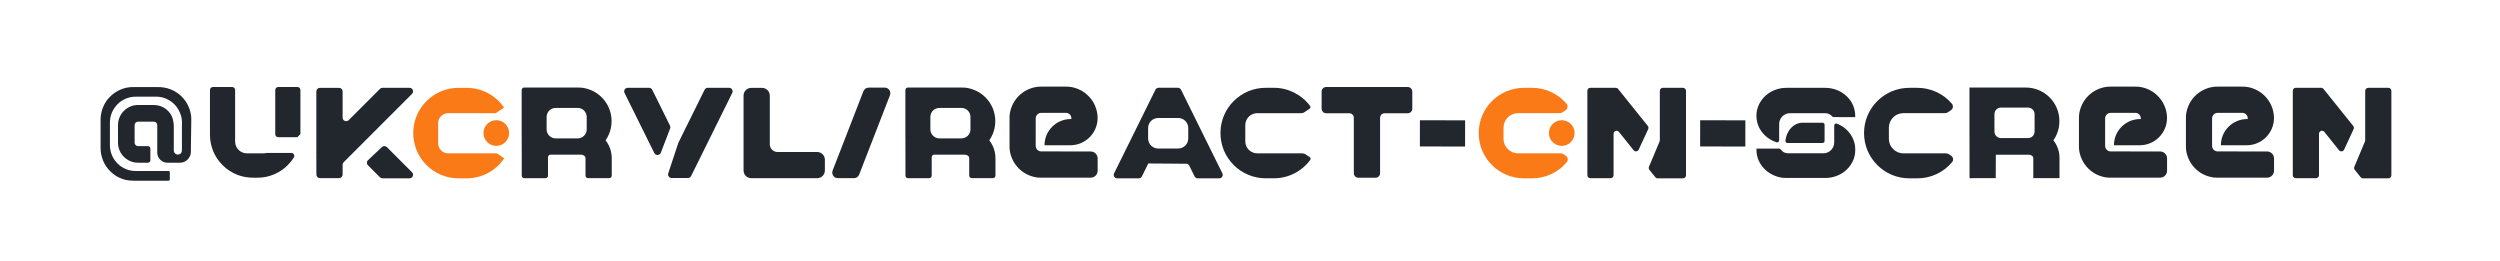 <?xml version="1.0" encoding="utf-8"?>
<!-- Generator: Adobe Illustrator 26.0.1, SVG Export Plug-In . SVG Version: 6.00 Build 0)  -->
<svg version="1.1" id="Слой_1" xmlns="http://www.w3.org/2000/svg" xmlns:xlink="http://www.w3.org/1999/xlink" x="0px" y="0px"
	 viewBox="0 0 600 62.75" style="enable-background:new 0 0 600 62.75;" xml:space="preserve">
<style type="text/css">
	.st0{fill:#FFFFFF;}
	.st1{fill:#22272E;}
	.st2{fill:#FA7A18;}
	.st3{fill:#383838;}
	.st4{fill:#5E656D;}
</style>
<g>
	<path class="st1" d="M66.06,21.6v10.61c0,0.4,0.32,0.72,0.72,0.72h4.58c0.29-0.29,0.45-0.45,0.74-0.74V21.6
		c0-0.4-0.32-0.72-0.72-0.72h-4.6C66.38,20.88,66.06,21.2,66.06,21.6z M63.93,36.71c-0.22,0.06-0.45,0.09-0.68,0.09h-4
		c-1.55,0-2.82-1.26-2.82-2.81V21.6c0-0.4-0.32-0.72-0.72-0.72h-4.6c-0.4,0-0.72,0.32-0.72,0.72v10.74c0,1.4,0.27,2.74,0.81,4.02
		c0.53,1.23,1.26,2.33,2.22,3.27c1.02,1.03,2.22,1.81,3.58,2.34c1.24,0.49,2.58,0.68,3.92,0.68l0.86,0c1.4,0,2.74-0.27,4.02-0.81
		c1.22-0.53,2.33-1.26,3.27-2.22c0.56-0.56,1.05-1.17,1.46-1.83c0.29-0.47-0.06-1.09-0.62-1.09H63.93z"/>
	<path class="st1" d="M98.28,21.07H91.8c-0.23,0-0.44,0.09-0.6,0.25l-7.51,7.51c-0.54,0.54-1.46,0.16-1.46-0.6v-6.29
		c0-0.47-0.38-0.86-0.86-0.86h-4.59c-0.47,0-0.86,0.38-0.86,0.86v14.64l-0.06,0.07l0.06,0.06l0.01,5.19c0,0.47,0.38,0.85,0.86,0.85
		h4.58c0.47,0,0.86-0.38,0.86-0.86v-2.36c0-0.23,0.09-0.44,0.25-0.6l16.4-16.4C99.42,21.99,99.04,21.07,98.28,21.07z M88.3,39.66
		l2.89,2.89c0.16,0.16,0.38,0.25,0.6,0.25h6.49c0.76,0,1.14-0.92,0.6-1.46l-6.03-6.03c-0.33-0.33-0.85-0.33-1.19-0.02l-3.34,3.15
		C87.97,38.77,87.96,39.32,88.3,39.66z"/>
	<path class="st1" d="M169.1,21.55l-6.25,12.62c-0.02,0.04-0.03,0.07-0.05,0.11l-2.42,7.31c-0.18,0.56,0.23,1.13,0.81,1.13h3.91
		c0.33,0,0.62-0.18,0.77-0.48l9.87-19.93c0.28-0.57-0.13-1.24-0.77-1.24h-5.11C169.54,21.07,169.24,21.26,169.1,21.55z
		 M155.77,21.07h-5.11c-0.64,0-1.05,0.67-0.77,1.24l7.14,14.41c0.33,0.67,1.3,0.62,1.57-0.07l2.23-5.81
		c0.09-0.22,0.07-0.47-0.03-0.69l-4.26-8.6C156.4,21.26,156.1,21.07,155.77,21.07z"/>
	<path class="st1" d="M197.97,38.33v2.58c0,1.03-0.83,1.86-1.86,1.86h-15.8c-1.03,0-1.86-0.83-1.86-1.86V22.95
		c0-1.03,0.83-1.86,1.86-1.86h2.58c1.03,0,1.86,0.83,1.86,1.86v11.67c0,1.03,0.83,1.86,1.86,1.86h9.5
		C197.14,36.47,197.97,37.3,197.97,38.33z"/>
	<path class="st1" d="M213.59,22.86l-7.39,19.04c-0.2,0.52-0.7,0.86-1.25,0.86h-3.87c-0.94,0-1.59-0.95-1.25-1.83l7.39-19.04
		c0.2-0.52,0.7-0.86,1.25-0.86h3.87C213.29,21.03,213.94,21.98,213.59,22.86z"/>
	<path class="st1" d="M338.95,21.97v4.12c0,0.6-0.49,1.09-1.09,1.09h-5.55c-0.6,0-1.09,0.49-1.09,1.09v13.3
		c0,0.6-0.49,1.09-1.09,1.09h-4.12c-0.6,0-1.09-0.49-1.09-1.09v-13.3c0-0.6-0.49-1.09-1.09-1.09h-5.55c-0.6,0-1.09-0.49-1.09-1.09
		v-4.12c0-0.6,0.49-1.09,1.09-1.09h19.56C338.47,20.88,338.95,21.37,338.95,21.97z"/>
	<path class="st1" d="M351.62,35.17l-10.85-0.02l0.01-6.29l10.85,0.02L351.62,35.17z"/>
	<path class="st1" d="M418.88,35.17l-10.85-0.02l0.01-6.29l10.85,0.02L418.88,35.17z"/>
	<path class="st2" d="M374.5,36.8h-10.19c-1.9,0-3.46-1.56-3.46-3.46v-2.72c0-1.9,1.56-3.46,3.46-3.46h9.93
		c0.31,0,0.61-0.09,0.86-0.27l0.66-0.45c0.52-0.35,0.61-1.08,0.2-1.56c-2.05-2.4-5.05-3.8-8.25-3.8h-1.96
		c-1.47,0-2.89,0.29-4.23,0.85c-1.29,0.55-2.45,1.34-3.45,2.33c-0.99,0.99-1.78,2.15-2.33,3.45c-0.56,1.34-0.85,2.75-0.85,4.23
		c0,1.46,0.29,2.88,0.85,4.23c0.55,1.28,1.34,2.45,2.33,3.45c0.99,0.99,2.15,1.77,3.45,2.32c1.34,0.57,2.75,0.86,4.23,0.86h1.96
		c3.24,0,6.27-1.44,8.31-3.88c0.4-0.48,0.29-1.2-0.22-1.54l-0.45-0.3C375.1,36.89,374.8,36.8,374.5,36.8z"/>
	<path class="st1" d="M466.98,36.8h-10.19c-1.9,0-3.46-1.56-3.46-3.46v-2.72c0-1.9,1.56-3.46,3.46-3.46h9.93
		c0.31,0,0.61-0.09,0.86-0.27l0.66-0.45c0.52-0.35,0.61-1.08,0.2-1.56c-2.05-2.4-5.05-3.8-8.25-3.8h-1.96
		c-1.47,0-2.89,0.29-4.23,0.85c-1.29,0.55-2.45,1.34-3.45,2.33c-0.99,0.99-1.78,2.15-2.33,3.45c-0.56,1.34-0.85,2.75-0.85,4.23
		c0,1.46,0.29,2.88,0.85,4.23c0.55,1.28,1.34,2.45,2.33,3.45c0.99,0.99,2.15,1.77,3.45,2.32c1.34,0.57,2.75,0.86,4.23,0.86h1.96
		c3.24,0,6.27-1.44,8.31-3.88c0.4-0.48,0.29-1.2-0.22-1.54l-0.45-0.3C467.58,36.89,467.28,36.8,466.98,36.8z"/>
	<path class="st1" d="M312.52,36.8h-10.78c-1.58,0-2.87-1.29-2.87-2.87v-3.9c0-1.58,1.29-2.87,2.87-2.87h10.52
		c0.31,0,0.61-0.09,0.86-0.27l1.19-0.81c0.21-0.15,0.27-0.45,0.11-0.66c-2.05-2.73-5.26-4.35-8.69-4.35h-1.96
		c-1.47,0-2.89,0.29-4.23,0.85c-1.29,0.55-2.45,1.34-3.45,2.33c-0.99,0.99-1.78,2.15-2.33,3.45c-0.56,1.34-0.85,2.75-0.85,4.23
		c0,1.46,0.29,2.88,0.85,4.23c0.55,1.28,1.34,2.45,2.33,3.45c0.99,0.99,2.15,1.77,3.45,2.32c1.34,0.57,2.75,0.86,4.23,0.86h1.96
		c3.47,0,6.7-1.65,8.74-4.42c0.15-0.21,0.09-0.51-0.12-0.65l-0.97-0.66C313.12,36.89,312.82,36.8,312.52,36.8z"/>
	<path class="st1" d="M398.36,21.8v11.87c0,0.1-0.02,0.19-0.06,0.28l-2.55,6.08c-0.1,0.24-0.06,0.52,0.1,0.73l1.42,1.77
		c0.14,0.17,0.34,0.27,0.56,0.27h6.09c0.4,0,0.72-0.32,0.72-0.72V21.8c0-0.4-0.32-0.72-0.72-0.72h-4.84
		C398.68,21.08,398.36,21.4,398.36,21.8z M387.78,21.07h-6.09c-0.4,0-0.72,0.32-0.72,0.72v20.26c0,0.4,0.32,0.72,0.72,0.72h4.85
		c0.4,0,0.72-0.32,0.72-0.72V32.1c0-0.68,0.86-0.98,1.28-0.45l3.53,4.41c0.33,0.42,0.99,0.34,1.22-0.15l2.28-4.92
		c0.12-0.25,0.08-0.54-0.09-0.76l-7.15-8.9C388.21,21.17,388,21.07,387.78,21.07z"/>
	<path class="st1" d="M567.65,21.8v11.87c0,0.1-0.02,0.19-0.06,0.28l-2.55,6.08c-0.1,0.24-0.06,0.52,0.1,0.73l1.42,1.77
		c0.14,0.17,0.34,0.27,0.56,0.27h6.09c0.4,0,0.72-0.32,0.72-0.72V21.8c0-0.4-0.32-0.72-0.72-0.72h-4.84
		C567.98,21.08,567.65,21.4,567.65,21.8z M557.08,21.07h-6.09c-0.4,0-0.72,0.32-0.72,0.72v20.26c0,0.4,0.32,0.72,0.72,0.72h4.85
		c0.4,0,0.72-0.32,0.72-0.72V32.1c0-0.68,0.86-0.98,1.28-0.45l3.53,4.41c0.33,0.42,0.99,0.34,1.22-0.15l2.28-4.92
		c0.12-0.25,0.08-0.54-0.09-0.76l-7.15-8.9C557.5,21.17,557.3,21.07,557.08,21.07z"/>
	<path class="st1" d="M282.67,21.06h-4.61c-0.32,0-0.61,0.18-0.75,0.46l-9.93,20.08c-0.27,0.55,0.13,1.2,0.75,1.2h5.17
		c0.32,0,0.61-0.18,0.75-0.46l1.54-3.11v0l9.1,0.07c0.31,0,0.6,0.18,0.74,0.46l1.27,2.58c0.14,0.28,0.43,0.46,0.75,0.46h5.17
		c0.62,0,1.02-0.65,0.75-1.2l-9.93-20.08C283.27,21.24,282.98,21.06,282.67,21.06z M285.18,33.24c0,1.32-1.07,2.4-2.4,2.4h-4.83
		c-1.32,0-2.4-1.07-2.4-2.4v-2.52c0-1.32,1.07-2.4,2.4-2.4h4.83c1.32,0,2.4,1.07,2.4,2.4V33.24z"/>
	<path class="st1" d="M493.67,35.07c-0.23-0.5-0.51-0.96-0.85-1.39c0.32-0.46,0.59-0.95,0.81-1.47c0.42-1,0.63-2.05,0.63-3.14
		c0-1.09-0.21-2.14-0.63-3.14c-0.41-0.96-0.99-1.82-1.73-2.56c-0.74-0.74-1.6-1.32-2.56-1.73c-1-0.42-2.05-0.63-3.14-0.63h-7.23v0
		l-0.31,0h-1.79c-0.04,0-0.09,0-0.13,0l-4.07,0l0,4c0,0.06,0,0.13,0,0.19v7.73c0,0.11,0.01,0.23,0.01,0.34l0.01,9.49l6.29-0.01
		L479,37.13h7.91c0.66,0,1.08,0.45,1.08,0.76v4.86h6.29v-4.86C494.29,36.92,494.08,35.97,493.67,35.07z M488.3,31.57
		c0,0.87-0.7,1.57-1.57,1.57h-6.49c-0.87,0-1.57-0.7-1.57-1.57v-4.18c0-0.87,0.7-1.57,1.57-1.57h6.49c0.87,0,1.57,0.7,1.57,1.57
		V31.57z"/>
	<path class="st1" d="M238.28,35.07c-0.23-0.5-0.51-0.96-0.85-1.39c0.32-0.46,0.59-0.95,0.81-1.47c0.42-1,0.63-2.05,0.63-3.14
		c0-1.09-0.21-2.14-0.63-3.14c-0.41-0.96-0.99-1.82-1.73-2.56c-1.18-1.18-2.68-1.96-4.39-2.27c-0.45-0.08-0.91-0.09-1.37-0.09
		l-7.16,0v0l-0.31,0h-1.79c-0.04,0-0.09,0-0.13,0l-3.47,0c-0.33,0-0.6,0.27-0.6,0.6l0,3.4c0,0.06,0,0.13,0,0.19v7.73
		c0,0.11,0,0.23,0.01,0.34l0.01,8.9c0,0.33,0.27,0.6,0.6,0.6l5.1-0.01c0.33,0,0.6-0.27,0.6-0.6l0-4.44c0-0.33,0.27-0.6,0.6-0.6h7.32
		c0.66,0,1.08,0.45,1.08,0.76v4.27c0,0.33,0.27,0.6,0.6,0.6h5.1c0.33,0,0.6-0.27,0.6-0.6v-4.27
		C238.9,36.92,238.69,35.97,238.28,35.07z M232.91,31.05c0,1.19-0.97,2.16-2.16,2.16h-5.3c-1.19,0-2.16-0.97-2.16-2.16v-2.99
		c0-1.19,0.97-2.16,2.16-2.16h5.3c1.19,0,2.16,0.97,2.16,2.16V31.05z"/>
	<path class="st1" d="M146.19,35.07c-0.23-0.5-0.51-0.96-0.85-1.39c0.32-0.46,0.59-0.95,0.81-1.47c0.42-1,0.63-2.05,0.63-3.14
		c0-1.09-0.21-2.14-0.63-3.14c-0.41-0.96-0.99-1.82-1.73-2.56c-1.18-1.18-2.68-1.96-4.39-2.27c-0.45-0.08-0.91-0.09-1.37-0.09
		l-7.16,0v0l-0.31,0h-1.79c-0.04,0-0.09,0-0.13,0l-3.47,0c-0.33,0-0.6,0.27-0.6,0.6l0,3.4c0,0.06,0,0.13,0,0.19v7.73
		c0,0.11,0,0.23,0.01,0.34l0.01,8.9c0,0.33,0.27,0.6,0.6,0.6l5.1-0.01c0.33,0,0.6-0.27,0.6-0.6l0-4.44c0-0.33,0.27-0.6,0.6-0.6h7.32
		c0.66,0,1.08,0.45,1.08,0.76v4.27c0,0.33,0.27,0.6,0.6,0.6h5.1c0.33,0,0.6-0.27,0.6-0.6v-4.27
		C146.8,36.92,146.6,35.97,146.19,35.07z M140.81,31.05c0,1.19-0.97,2.16-2.16,2.16h-5.3c-1.19,0-2.16-0.97-2.16-2.16v-2.99
		c0-1.19,0.97-2.16,2.16-2.16h5.3c1.19,0,2.16,0.97,2.16,2.16V31.05z"/>
	<g>
		<path class="st1" d="M443.28,31.23c-0.68-0.67-1.5-1.2-2.39-1.55c-0.33-0.13-0.68,0.1-0.68,0.45v4.06c0,1.43-1.17,2.6-2.6,2.6
			h-8.49c-0.71,0-1.34-0.35-1.72-0.89c-0.1-0.14-0.24-0.23-0.41-0.23l-5.44-0.01v0.31c0,1.71,0.68,3.35,1.94,4.6
			c1,1,2.28,1.68,3.79,2.01c0.48,0.1,0.98,0.13,1.47,0.13l9.32,0c1.85,0,3.61-0.65,4.95-1.83c0.85-0.75,1.46-1.66,1.86-2.69
			c0.28-0.73,0.38-1.51,0.38-2.29v-0.03C445.26,34.13,444.56,32.48,443.28,31.23z"/>
		<path class="st1" d="M427,33.68v-3.91c0-1.44,1.17-2.6,2.6-2.6h8.5c0.64,0,1.22,0.29,1.6,0.74c0.1,0.11,0.23,0.19,0.38,0.19
			l5.17,0.02v-0.29c0.01-1.72-0.67-3.37-1.93-4.62c-0.67-0.67-1.48-1.2-2.38-1.57c-0.91-0.37-1.88-0.56-2.89-0.56h-9.31
			c-1.85,0-3.6,0.65-4.95,1.83c-0.68,0.61-1.23,1.34-1.63,2.14c-0.41,0.87-0.62,1.79-0.62,2.74c0,1.74,0.7,3.39,1.98,4.65
			c0.8,0.78,1.78,1.37,2.86,1.71C426.69,34.25,427,34,427,33.68z"/>
		<path class="st1" d="M429,34.32h8.41c0.27,0,0.49-0.22,0.49-0.49v-3.89c0-0.27-0.22-0.49-0.49-0.49h-4.77
			c-2.15,0-3.91,1.91-4.13,4.35C428.48,34.08,428.72,34.32,429,34.32z"/>
	</g>
	<path class="st1" d="M254.59,36.34h-4.68c-0.74,0-1.34-0.6-1.34-1.34v-6.58c0-0.74,0.6-1.34,1.34-1.34h5.91
		c0.73,0,1.32,0.6,1.31,1.33l0,0.16l-0.15,0c-3.46,0-6.27,2.79-6.3,6.24c0,0.03,0.02,0.05,0.05,0.05l6.14,0
		c3.59,0,6.52-2.89,6.56-6.48v0c0-1.02-0.2-2.02-0.6-2.96c-0.38-0.9-0.93-1.72-1.63-2.41c-1.13-1.13-2.56-1.87-4.2-2.14
		c-0.4-0.07-0.81-0.08-1.21-0.08h-5.87c-0.41,0-0.81,0.01-1.21,0.08c-1.64,0.28-3.07,1.01-4.2,2.14c-1.12,1.12-1.86,2.54-2.14,4.17
		c-0.07,0.4-0.08,0.81-0.08,1.21v6.64c0,0.41,0.01,0.82,0.08,1.22c0.28,1.63,1.02,3.05,2.14,4.17c1.12,1.12,2.54,1.86,4.17,2.14
		c0.4,0.07,0.81,0.08,1.22,0.08l5.95,0h5.92c0.92,0,1.67-0.75,1.67-1.67v-2.95c0-0.92-0.75-1.67-1.67-1.67h-5.92H254.59z"/>
	<path class="st1" d="M511.25,36.34h-4.68c-0.74,0-1.34-0.6-1.34-1.34v-6.58c0-0.74,0.6-1.34,1.34-1.34h5.91
		c0.73,0,1.32,0.6,1.31,1.33l0,0.16l-0.15,0c-3.46,0-6.27,2.79-6.3,6.24c0,0.03,0.02,0.05,0.05,0.05l6.14,0
		c3.59,0,6.52-2.89,6.56-6.48v0c0-1.02-0.2-2.02-0.6-2.96c-0.38-0.9-0.93-1.72-1.63-2.41c-1.13-1.13-2.56-1.87-4.2-2.14
		c-0.4-0.07-0.81-0.08-1.21-0.08h-5.87c-0.41,0-0.81,0.01-1.21,0.08c-1.64,0.28-3.07,1.01-4.2,2.14c-1.12,1.12-1.86,2.54-2.14,4.17
		c-0.07,0.4-0.08,0.81-0.08,1.21v6.64c0,0.41,0.01,0.82,0.08,1.22c0.28,1.63,1.02,3.05,2.14,4.17c1.12,1.12,2.54,1.86,4.17,2.14
		c0.4,0.07,0.81,0.08,1.22,0.08l5.95,0h5.92c0.92,0,1.67-0.75,1.67-1.67v-2.95c0-0.92-0.75-1.67-1.67-1.67h-5.92H511.25z"/>
	<path class="st1" d="M536.92,36.34h-4.68c-0.74,0-1.34-0.6-1.34-1.34v-6.58c0-0.74,0.6-1.34,1.34-1.34h5.91
		c0.73,0,1.32,0.6,1.31,1.33l0,0.16l-0.15,0c-3.46,0-6.27,2.79-6.3,6.24c0,0.03,0.02,0.05,0.05,0.05l6.14,0
		c3.59,0,6.52-2.89,6.56-6.48v0c0-1.02-0.2-2.02-0.6-2.96c-0.38-0.9-0.93-1.72-1.63-2.41c-1.13-1.13-2.56-1.87-4.2-2.14
		c-0.4-0.07-0.81-0.08-1.21-0.08h-5.87c-0.41,0-0.81,0.01-1.21,0.08c-1.64,0.28-3.07,1.01-4.2,2.14c-1.12,1.12-1.86,2.54-2.14,4.17
		c-0.07,0.4-0.08,0.81-0.08,1.21v6.64c0,0.41,0.01,0.82,0.08,1.22c0.28,1.63,1.02,3.05,2.14,4.17c1.12,1.12,2.54,1.86,4.17,2.14
		c0.4,0.07,0.81,0.08,1.22,0.08l5.95,0h5.92c0.92,0,1.67-0.75,1.67-1.67v-2.95c0-0.92-0.75-1.67-1.67-1.67h-5.92H536.92z"/>
	<path class="st1" d="M32.48,28.27v0.1l-0.01,0.04v0.21l-0.02,0.02v-0.18C32.44,28.39,32.45,28.33,32.48,28.27z"/>
	<path class="st1" d="M32.48,28.27v0.1l-0.01,0.04v0.21l-0.02,0.02v-0.18C32.44,28.39,32.45,28.33,32.48,28.27z"/>
	<g>
		<path class="st1" d="M41.74,29.95v0.07l-0.01,0.03v0.13l-0.01,0.01v-0.11C41.72,30.03,41.73,29.99,41.74,29.95z"/>
		<path class="st1" d="M45.92,28.7l-0.01,0.04l-0.09,6.51v1.14c0,1.47-1.19,2.67-2.67,2.67h-2.96c-0.78,0-1.47-0.37-1.92-0.93
			c-0.33-0.41-0.53-0.95-0.53-1.51v-6.61c-0.01-0.45-0.37-0.81-0.83-0.81h-3.78c-0.45,0-0.82,0.37-0.82,0.82v4.23
			c0,0.45,0.37,0.82,0.82,0.82h2.38c0.32,0,0.58,0.26,0.58,0.58v2.82c0,0.32-0.26,0.58-0.58,0.58h-2.38c-0.39,0-0.79-0.04-1.17-0.14
			c-0.85-0.22-1.62-0.65-2.23-1.27c-0.44-0.44-0.79-0.95-1.03-1.52c-0.25-0.6-0.38-1.23-0.38-1.88v-4.23c0-0.65,0.13-1.28,0.38-1.87
			c0.24-0.58,0.59-1.09,1.03-1.53c0.44-0.45,0.96-0.79,1.53-1.03c0.6-0.26,1.23-0.38,1.87-0.38h3.62c0.68,0,1.36,0.1,1.98,0.35
			c0.6,0.24,1.13,0.6,1.59,1.06c0.33,0.33,0.6,0.69,0.82,1.1c0,0.01,0.01,0.01,0.01,0.01c0.56,1.16,0.56,2.46,0.56,2.46v5.93
			c0,0.55,0.44,0.98,0.98,0.98c0.14,0,0.28-0.03,0.39-0.09c0,0,0.58-0.12,0.58-0.98v-5.69c0.12-1.68-0.24-2.68-0.24-2.68l-0.02-0.01
			c-0.07-0.22-0.14-0.43-0.24-0.65c-0.32-0.75-0.76-1.41-1.33-1.98c-0.67-0.68-1.47-1.16-2.36-1.48c-0.66-0.24-1.37-0.33-2.07-0.33
			l-4.76,0c-0.81,0-1.63,0.13-2.38,0.45c-0.77,0.32-1.48,0.77-2.06,1.37c-0.56,0.57-1.02,1.23-1.33,1.98
			c-0.32,0.76-0.49,1.56-0.49,2.4v5.45c0,0.84,0.17,1.64,0.49,2.42c0.31,0.74,0.76,1.39,1.33,1.96c0.58,0.6,1.29,1.06,2.06,1.37
			c0.75,0.31,1.57,0.44,2.39,0.44l7.79,0c0.18,0,0.32,0.14,0.32,0.32v1.69c0,0.18-0.14,0.32-0.32,0.32l-8.47,0
			c-0.63,0-1.26-0.06-1.87-0.21c-1.4-0.35-2.66-1.06-3.67-2.08c-0.72-0.72-1.28-1.54-1.67-2.48c-0.4-0.97-0.62-1.99-0.62-3.05V28.7
			c0-1.06,0.22-2.08,0.62-3.04c0.39-0.94,0.96-1.77,1.67-2.48c0.72-0.72,1.56-1.27,2.48-1.67c0.97-0.42,1.99-0.62,3.03-0.62l5.87,0
			c1.09,0,2.19,0.16,3.21,0.58c0.97,0.4,1.84,0.96,2.6,1.72c0.72,0.72,1.28,1.54,1.67,2.48C45.7,26.62,45.92,27.64,45.92,28.7z"/>
	</g>
	<circle class="st2" cx="374.82" cy="31.93" r="3.08"/>
	<path class="st2" d="M119.26,36.8h-11.7c-1.33,0-2.41-1.09-2.41-2.41v-4.82c0-1.33,1.09-2.41,2.41-2.41H119l1.97-1.35
		c-2.03-2.96-5.37-4.73-8.97-4.73h-1.96c-1.47,0-2.89,0.29-4.23,0.85c-1.29,0.55-2.45,1.34-3.45,2.33
		c-0.99,0.99-1.78,2.15-2.33,3.45c-0.56,1.34-0.85,2.75-0.85,4.23c0,1.46,0.29,2.88,0.85,4.23c0.55,1.28,1.34,2.45,2.33,3.45
		c0.99,0.99,2.15,1.77,3.45,2.32c1.34,0.57,2.75,0.86,4.23,0.86H112c3.62,0,6.99-1.8,9.01-4.81L119.26,36.8z"/>
	<circle class="st2" cx="119.11" cy="31.93" r="3.08"/>
</g>
</svg>
